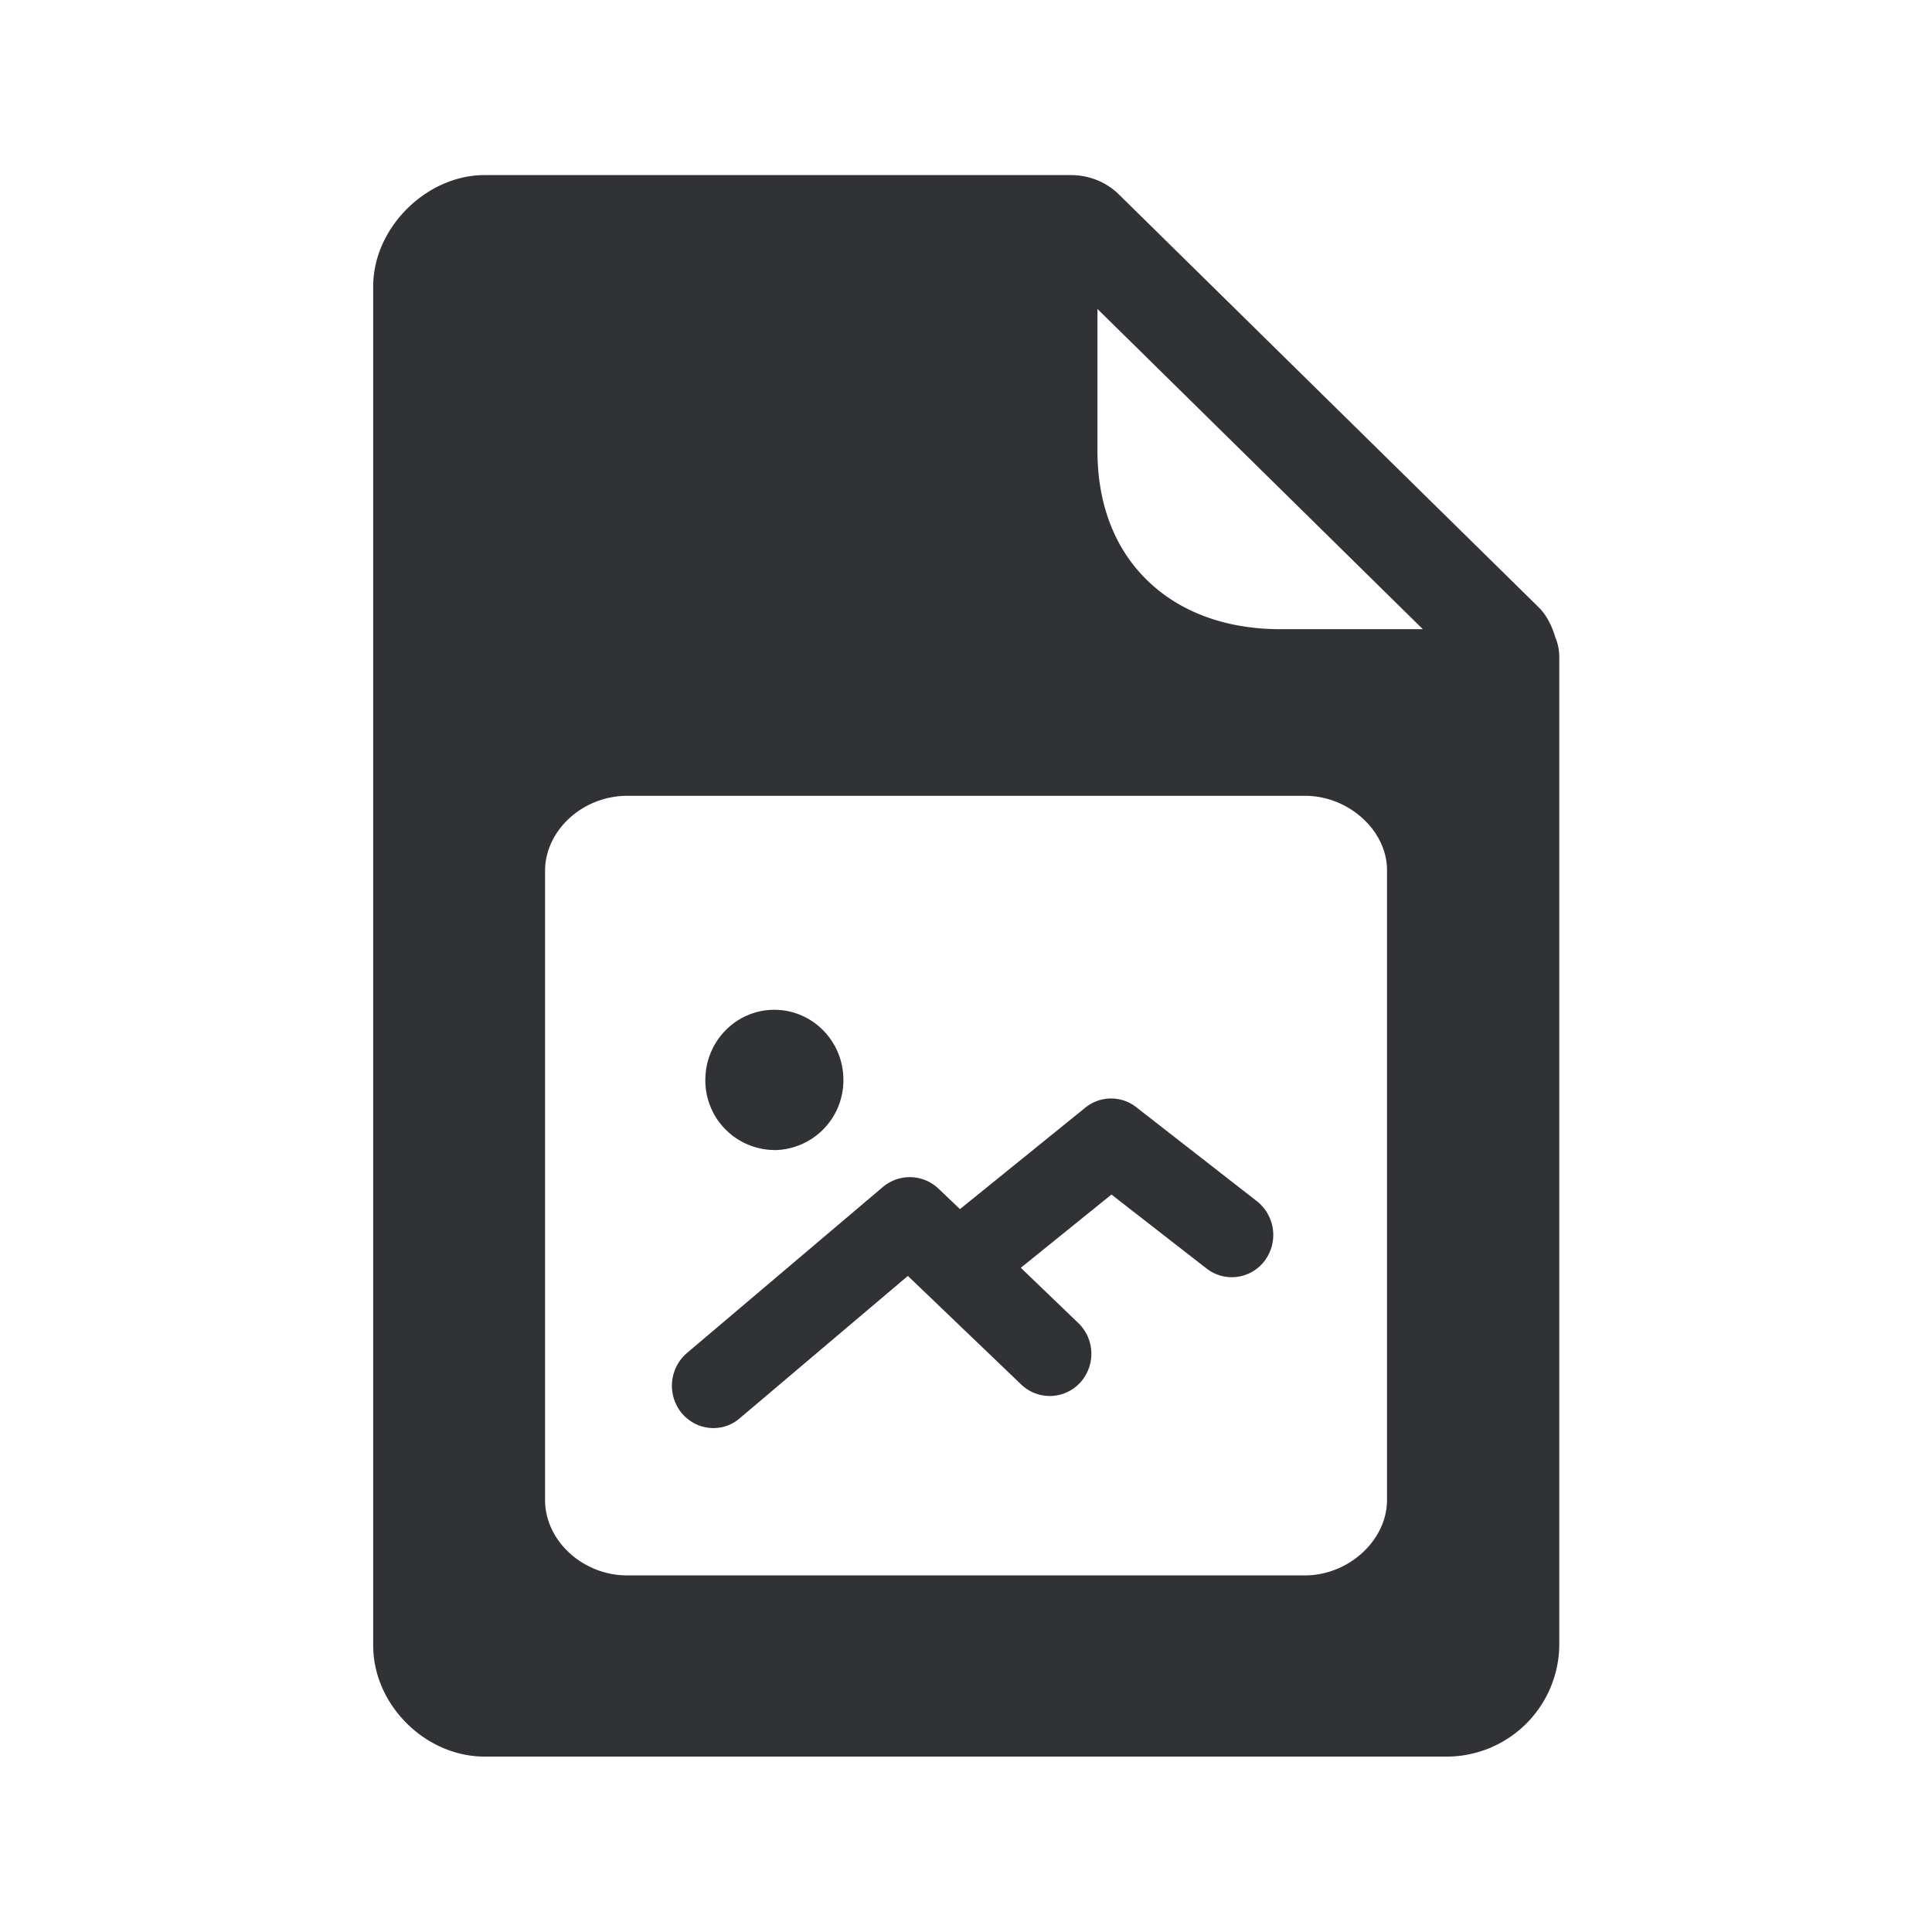 <svg xmlns="http://www.w3.org/2000/svg" width="24" height="24" fill="none"><path fill="#313235" d="M19.323 7.923c.03.072.047.154.047.238v12.28a1.4 1.4 0 0 1-1.384 1.38H6.02c-.737 0-1.384-.644-1.384-1.38V3.556c0-.723.658-1.381 1.384-1.381h7.283c.227 0 .442.086.602.246L19.11 7.54c.106.103.17.24.213.384Zm-1.648-.107-4.042-3.978V5.6c0 .656.21 1.21.614 1.605.406.398.98.611 1.66.611h1.768Zm-9.882 2.07c-.555 0-1.022.429-1.022.933v7.815c0 .504.467.936 1.02.936h8.42c.543 0 1.019-.437 1.019-.936v-7.815c.006-.496-.473-.933-1.017-.933h-8.42Zm1.826 4.4a.864.864 0 0 1-.857-.87c0-.482.384-.872.857-.872.474 0 .858.39.858.871a.867.867 0 0 1-.858.872ZM8.465 17.55c.104.126.25.19.398.19a.497.497 0 0 0 .328-.123l2.087-1.767 1.409 1.35a.513.513 0 0 0 .73-.023.531.531 0 0 0-.022-.742l-.714-.686 1.126-.91 1.18.918a.51.51 0 0 0 .725-.098.534.534 0 0 0-.098-.737l-1.499-1.168a.506.506 0 0 0-.633.006l-1.557 1.26-.27-.257a.517.517 0 0 0-.685-.02l-2.437 2.065a.536.536 0 0 0-.068.742Z"/></svg>